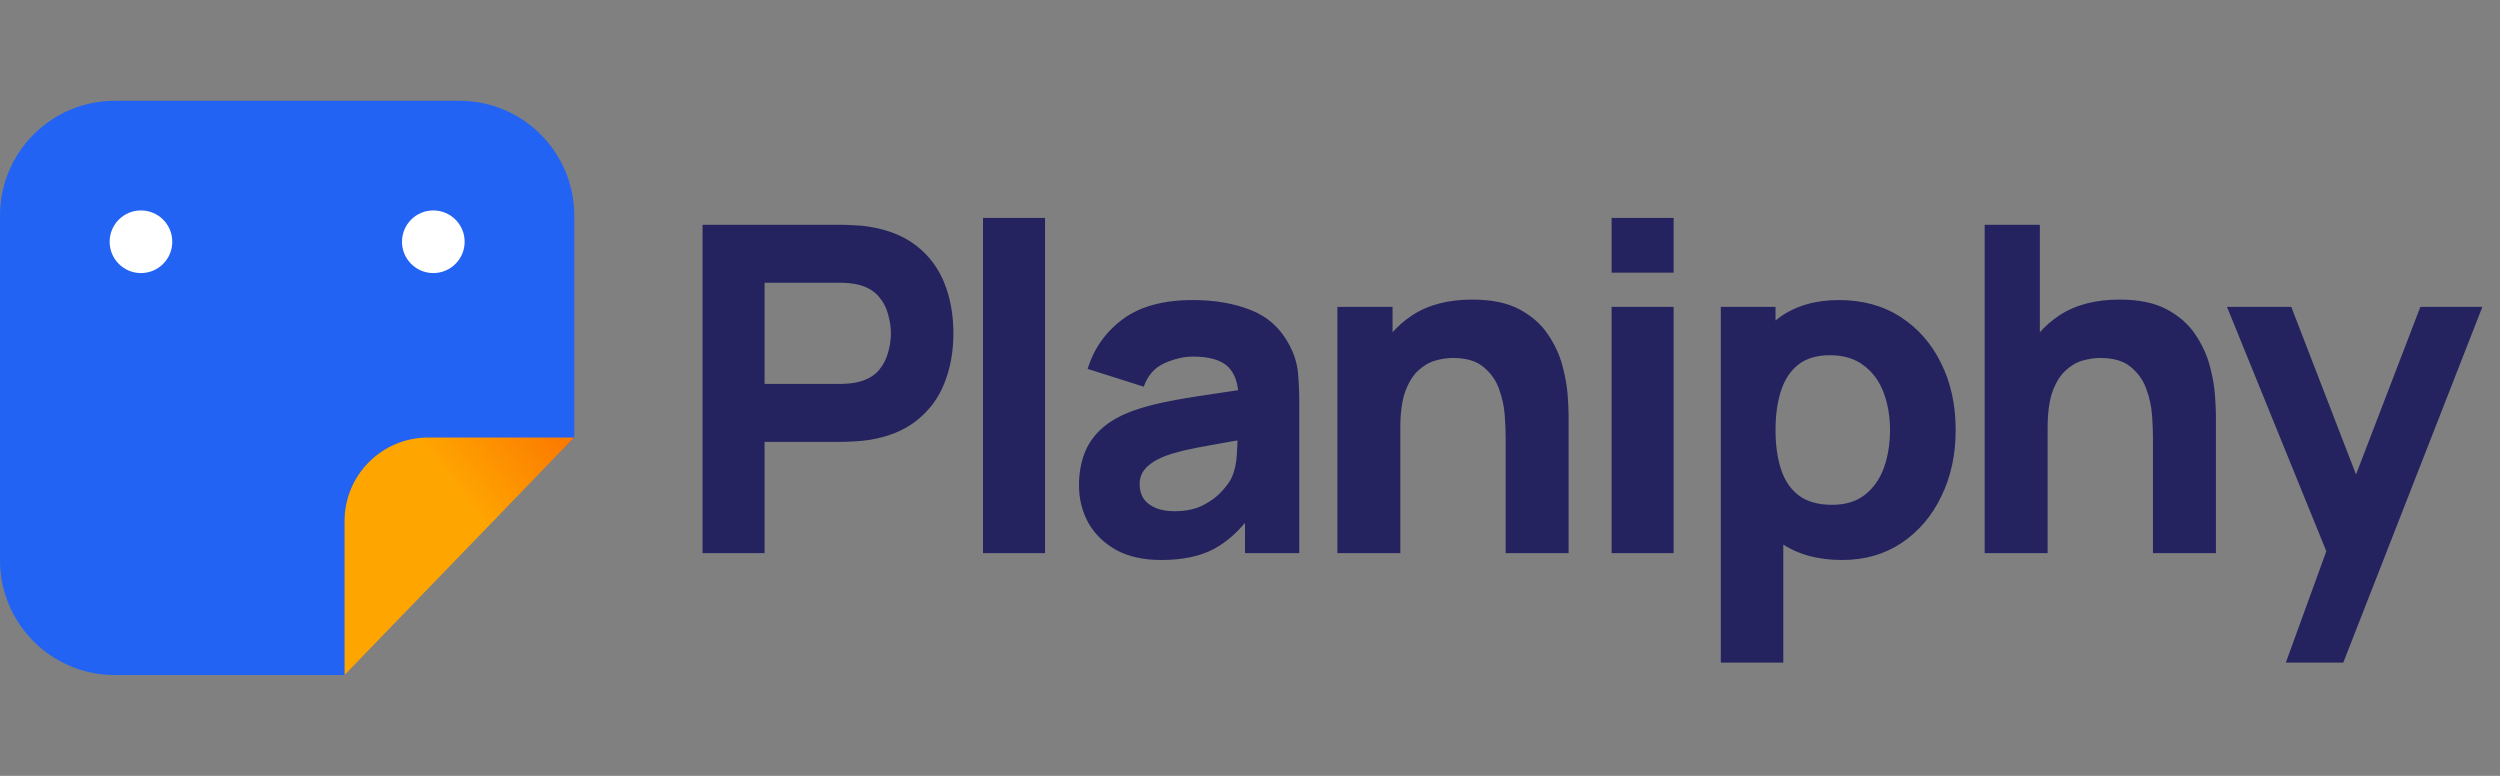 <svg width="174" height="54" viewBox="0 0 174 54" fill="none" xmlns="http://www.w3.org/2000/svg">
<rect x="0" y="0" width="174" height="54" fill="#808080" stroke="none"/>
<path d="M7.994 7.015C3.579 7.015 -0 10.594 -0 15.009L-0 38.991C-0 43.406 3.579 46.985 7.994 46.985L23.982 46.985L39.97 30.452L39.97 15.009C39.97 10.594 36.391 7.015 31.976 7.015L7.994 7.015Z" fill="#2263F3"/>
<circle cx="9.811" cy="16.826" r="2.18" fill="white"/>
<circle cx="30.159" cy="16.826" r="2.18" fill="white"/>
<path d="M29.796 30.452L39.97 30.452L23.982 46.985L23.982 36.266C23.982 33.055 26.585 30.452 29.796 30.452Z" fill="url(#paint0_linear_1990_148120)"/>
<path d="M48.898 38.5V15.645H58.547C58.77 15.645 59.066 15.656 59.436 15.677C59.817 15.688 60.156 15.719 60.452 15.772C61.817 15.984 62.933 16.434 63.801 17.121C64.679 17.809 65.324 18.677 65.737 19.724C66.15 20.761 66.356 21.92 66.356 23.2C66.356 24.48 66.144 25.644 65.721 26.692C65.308 27.729 64.663 28.591 63.785 29.279C62.917 29.966 61.806 30.416 60.452 30.628C60.156 30.67 59.817 30.702 59.436 30.723C59.055 30.744 58.759 30.755 58.547 30.755H53.215V38.5H48.898ZM53.215 26.724H58.357C58.579 26.724 58.822 26.713 59.087 26.692C59.351 26.671 59.595 26.628 59.817 26.565C60.399 26.406 60.849 26.142 61.166 25.771C61.483 25.39 61.7 24.972 61.817 24.517C61.944 24.052 62.007 23.613 62.007 23.2C62.007 22.787 61.944 22.354 61.817 21.899C61.7 21.433 61.483 21.015 61.166 20.645C60.849 20.264 60.399 19.994 59.817 19.835C59.595 19.772 59.351 19.73 59.087 19.708C58.822 19.687 58.579 19.677 58.357 19.677H53.215V26.724ZM68.417 38.5V15.169H72.734V38.5H68.417ZM80.811 38.976C79.584 38.976 78.541 38.743 77.684 38.278C76.838 37.802 76.192 37.172 75.748 36.389C75.314 35.596 75.097 34.723 75.097 33.77C75.097 32.977 75.219 32.252 75.462 31.596C75.706 30.94 76.097 30.363 76.637 29.866C77.187 29.358 77.922 28.935 78.843 28.596C79.478 28.363 80.234 28.157 81.112 27.977C81.991 27.797 82.985 27.628 84.096 27.47C85.207 27.3 86.429 27.115 87.763 26.914L86.207 27.771C86.207 26.755 85.964 26.009 85.477 25.533C84.99 25.057 84.176 24.819 83.033 24.819C82.398 24.819 81.737 24.972 81.049 25.279C80.361 25.586 79.88 26.131 79.605 26.914L75.7 25.676C76.134 24.258 76.949 23.105 78.144 22.216C79.34 21.327 80.97 20.883 83.033 20.883C84.546 20.883 85.89 21.116 87.064 21.581C88.239 22.047 89.127 22.851 89.731 23.994C90.069 24.628 90.27 25.263 90.334 25.898C90.397 26.533 90.429 27.242 90.429 28.025V38.5H86.651V34.977L87.191 35.707C86.355 36.86 85.451 37.696 84.477 38.214C83.514 38.722 82.292 38.976 80.811 38.976ZM81.731 35.58C82.525 35.58 83.192 35.442 83.731 35.167C84.281 34.881 84.715 34.559 85.033 34.199C85.361 33.839 85.583 33.538 85.699 33.294C85.921 32.829 86.048 32.289 86.08 31.675C86.123 31.051 86.144 30.533 86.144 30.12L87.413 30.437C86.133 30.649 85.096 30.829 84.302 30.977C83.509 31.115 82.869 31.241 82.382 31.358C81.895 31.474 81.467 31.601 81.097 31.739C80.673 31.908 80.329 32.093 80.065 32.294C79.811 32.485 79.621 32.696 79.493 32.929C79.377 33.162 79.319 33.421 79.319 33.707C79.319 34.098 79.414 34.437 79.605 34.723C79.806 34.998 80.086 35.209 80.446 35.358C80.806 35.506 81.234 35.58 81.731 35.58ZM104.794 38.5V30.406C104.794 30.014 104.773 29.517 104.731 28.914C104.688 28.3 104.556 27.686 104.334 27.073C104.112 26.459 103.747 25.946 103.239 25.533C102.741 25.12 102.032 24.914 101.112 24.914C100.742 24.914 100.345 24.972 99.922 25.089C99.498 25.205 99.102 25.433 98.731 25.771C98.361 26.099 98.054 26.586 97.811 27.231C97.578 27.877 97.462 28.734 97.462 29.802L94.986 28.628C94.986 27.274 95.261 26.004 95.811 24.819C96.361 23.634 97.186 22.676 98.287 21.946C99.398 21.216 100.795 20.851 102.477 20.851C103.821 20.851 104.916 21.079 105.762 21.534C106.609 21.989 107.265 22.565 107.73 23.264C108.206 23.962 108.545 24.692 108.746 25.454C108.947 26.205 109.069 26.893 109.111 27.517C109.153 28.141 109.175 28.596 109.175 28.882V38.5H104.794ZM93.081 38.5V21.359H96.922V27.041H97.462V38.5H93.081ZM112.167 18.978V15.169H116.484V18.978H112.167ZM112.167 38.5V21.359H116.484V38.5H112.167ZM128.212 38.976C126.508 38.976 125.085 38.579 123.942 37.786C122.799 36.992 121.937 35.913 121.355 34.548C120.784 33.183 120.498 31.644 120.498 29.93C120.498 28.215 120.784 26.676 121.355 25.311C121.927 23.946 122.768 22.867 123.879 22.073C124.99 21.28 126.36 20.883 127.989 20.883C129.629 20.883 131.058 21.274 132.275 22.057C133.491 22.84 134.433 23.914 135.1 25.279C135.777 26.634 136.115 28.184 136.115 29.93C136.115 31.644 135.782 33.183 135.116 34.548C134.46 35.913 133.539 36.992 132.354 37.786C131.169 38.579 129.788 38.976 128.212 38.976ZM119.768 46.118V21.359H123.577V33.104H124.117V46.118H119.768ZM127.513 35.135C128.444 35.135 129.206 34.903 129.799 34.437C130.391 33.971 130.83 33.347 131.116 32.564C131.402 31.771 131.545 30.892 131.545 29.93C131.545 28.977 131.396 28.11 131.1 27.327C130.804 26.533 130.344 25.904 129.719 25.438C129.106 24.962 128.317 24.724 127.355 24.724C126.455 24.724 125.725 24.941 125.164 25.374C124.614 25.808 124.212 26.417 123.958 27.2C123.704 27.983 123.577 28.893 123.577 29.93C123.577 30.966 123.704 31.876 123.958 32.659C124.212 33.442 124.625 34.051 125.196 34.485C125.778 34.918 126.55 35.135 127.513 35.135ZM149.846 38.5V30.406C149.846 30.014 149.825 29.517 149.783 28.914C149.741 28.3 149.608 27.686 149.386 27.073C149.164 26.459 148.799 25.946 148.291 25.533C147.794 25.12 147.085 24.914 146.164 24.914C145.794 24.914 145.397 24.972 144.974 25.089C144.551 25.205 144.154 25.433 143.783 25.771C143.413 26.099 143.106 26.586 142.863 27.231C142.63 27.877 142.514 28.734 142.514 29.802L140.038 28.628C140.038 27.274 140.313 26.004 140.863 24.819C141.413 23.634 142.239 22.676 143.339 21.946C144.45 21.216 145.847 20.851 147.529 20.851C148.873 20.851 149.968 21.079 150.814 21.534C151.661 21.989 152.317 22.565 152.783 23.264C153.259 23.962 153.597 24.692 153.798 25.454C153.999 26.205 154.121 26.893 154.163 27.517C154.206 28.141 154.227 28.596 154.227 28.882V38.5H149.846ZM138.133 38.5V15.645H141.974V27.39H142.514V38.5H138.133ZM159.093 46.118L162.394 37.04L162.457 39.706L154.998 21.359H159.473L164.489 34.342H163.473L168.457 21.359H172.774L163.092 46.118H159.093Z" fill="#24235F"/>
<defs>
<linearGradient id="paint0_linear_1990_148120" x1="36.804" y1="26.663" x2="30.075" y2="31.884" gradientUnits="userSpaceOnUse">
<stop stop-color="#FB7800"/>
<stop offset="1" stop-color="#FFA500"/>
</linearGradient>
</defs>
</svg>
